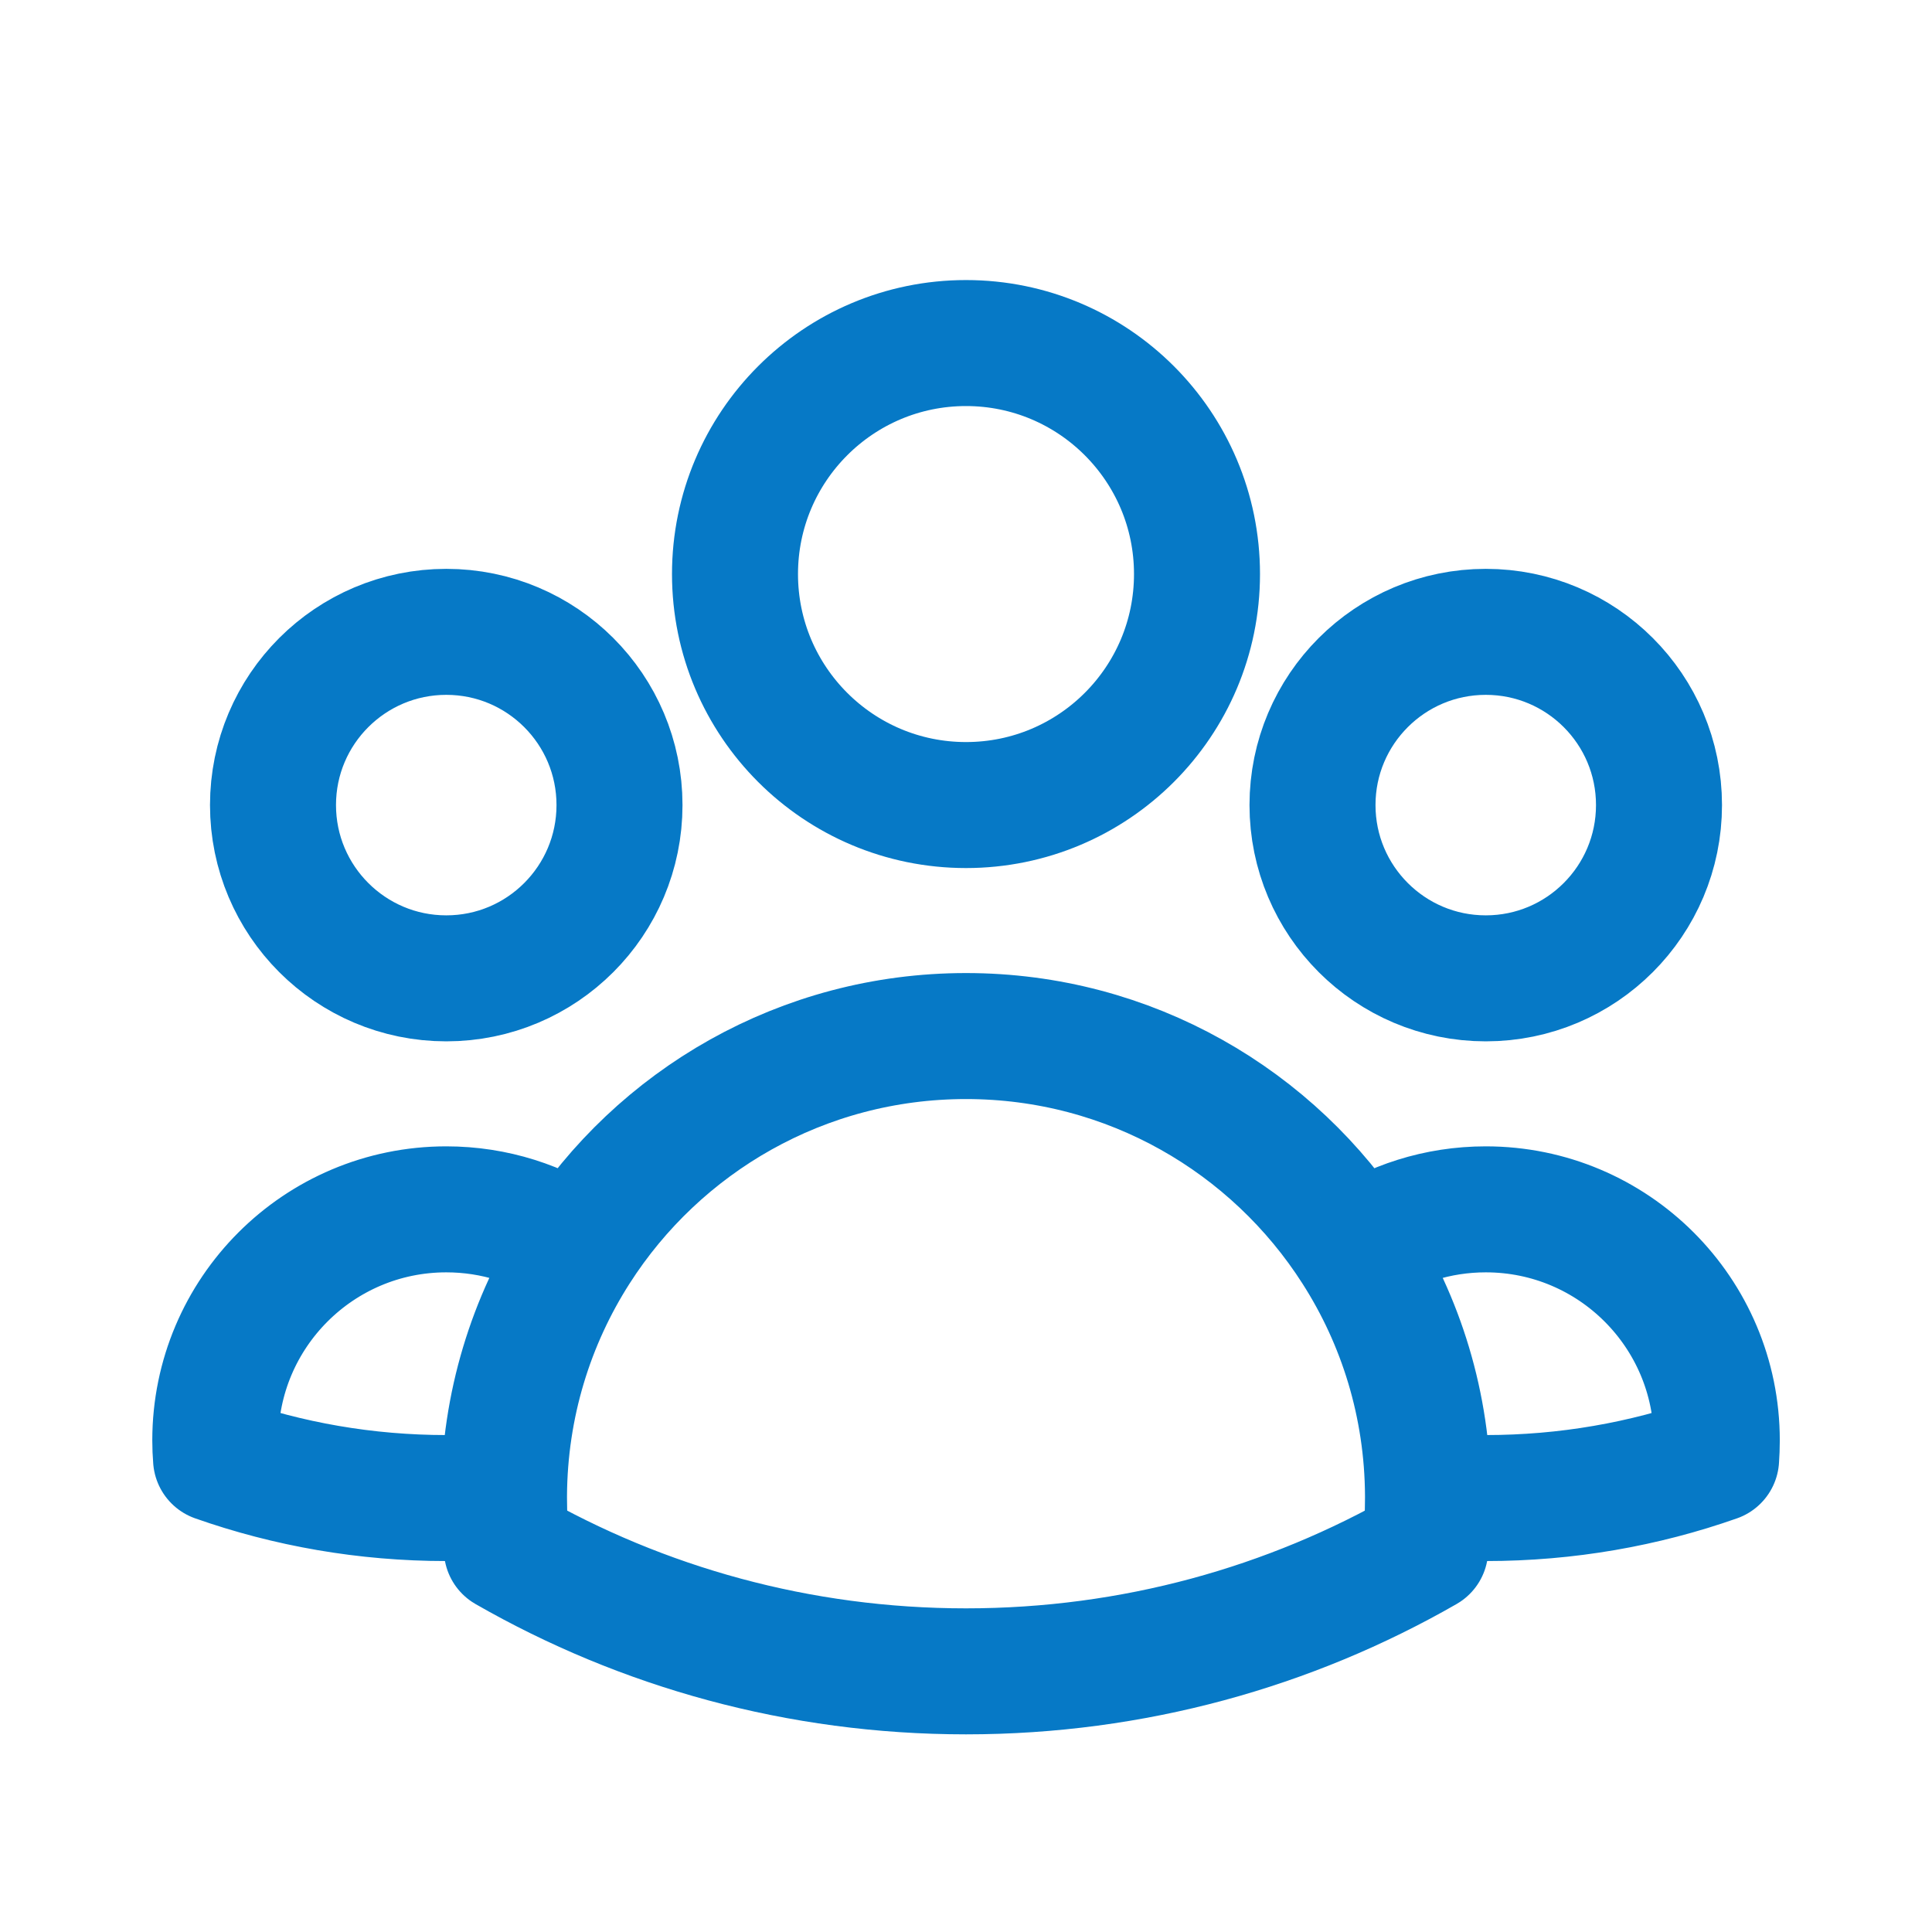 <svg width="23" height="23" viewBox="0 0 23 23" fill="none" xmlns="http://www.w3.org/2000/svg">
<path d="M17 17.806C17.227 17.825 17.457 17.834 17.688 17.834C18.649 17.834 19.572 17.67 20.43 17.368C20.435 17.295 20.438 17.221 20.438 17.147C20.438 15.628 19.207 14.397 17.688 14.397C17.113 14.397 16.579 14.573 16.137 14.876M17 17.806C17 17.815 17 17.825 17 17.834C17 18.041 16.989 18.244 16.967 18.445C15.357 19.369 13.49 19.897 11.5 19.897C9.511 19.897 7.644 19.369 6.034 18.445C6.012 18.244 6 18.041 6 17.834C6 17.825 6 17.816 6 17.806M17 17.806C16.995 16.727 16.679 15.722 16.137 14.876M16.137 14.876C15.16 13.347 13.449 12.334 11.5 12.334C9.552 12.334 7.841 13.347 6.864 14.875M6.864 14.875C6.422 14.573 5.888 14.397 5.313 14.397C3.795 14.397 2.563 15.628 2.563 17.147C2.563 17.221 2.566 17.295 2.572 17.368C3.43 17.67 4.353 17.834 5.313 17.834C5.545 17.834 5.774 17.825 6 17.806M6.864 14.875C6.322 15.722 6.006 16.727 6 17.806M14.25 6.834C14.25 8.353 13.019 9.584 11.5 9.584C9.982 9.584 8.75 8.353 8.75 6.834C8.75 5.316 9.982 4.084 11.5 4.084C13.019 4.084 14.25 5.316 14.25 6.834ZM19.75 9.584C19.75 10.723 18.827 11.647 17.688 11.647C16.549 11.647 15.625 10.723 15.625 9.584C15.625 8.445 16.549 7.522 17.688 7.522C18.827 7.522 19.75 8.445 19.75 9.584ZM7.375 9.584C7.375 10.723 6.452 11.647 5.313 11.647C4.174 11.647 3.25 10.723 3.25 9.584C3.25 8.445 4.174 7.522 5.313 7.522C6.452 7.522 7.375 8.445 7.375 9.584Z" stroke="#0679C6" stroke-width="1.5" stroke-linecap="round" stroke-linejoin="round"/>
</svg>
